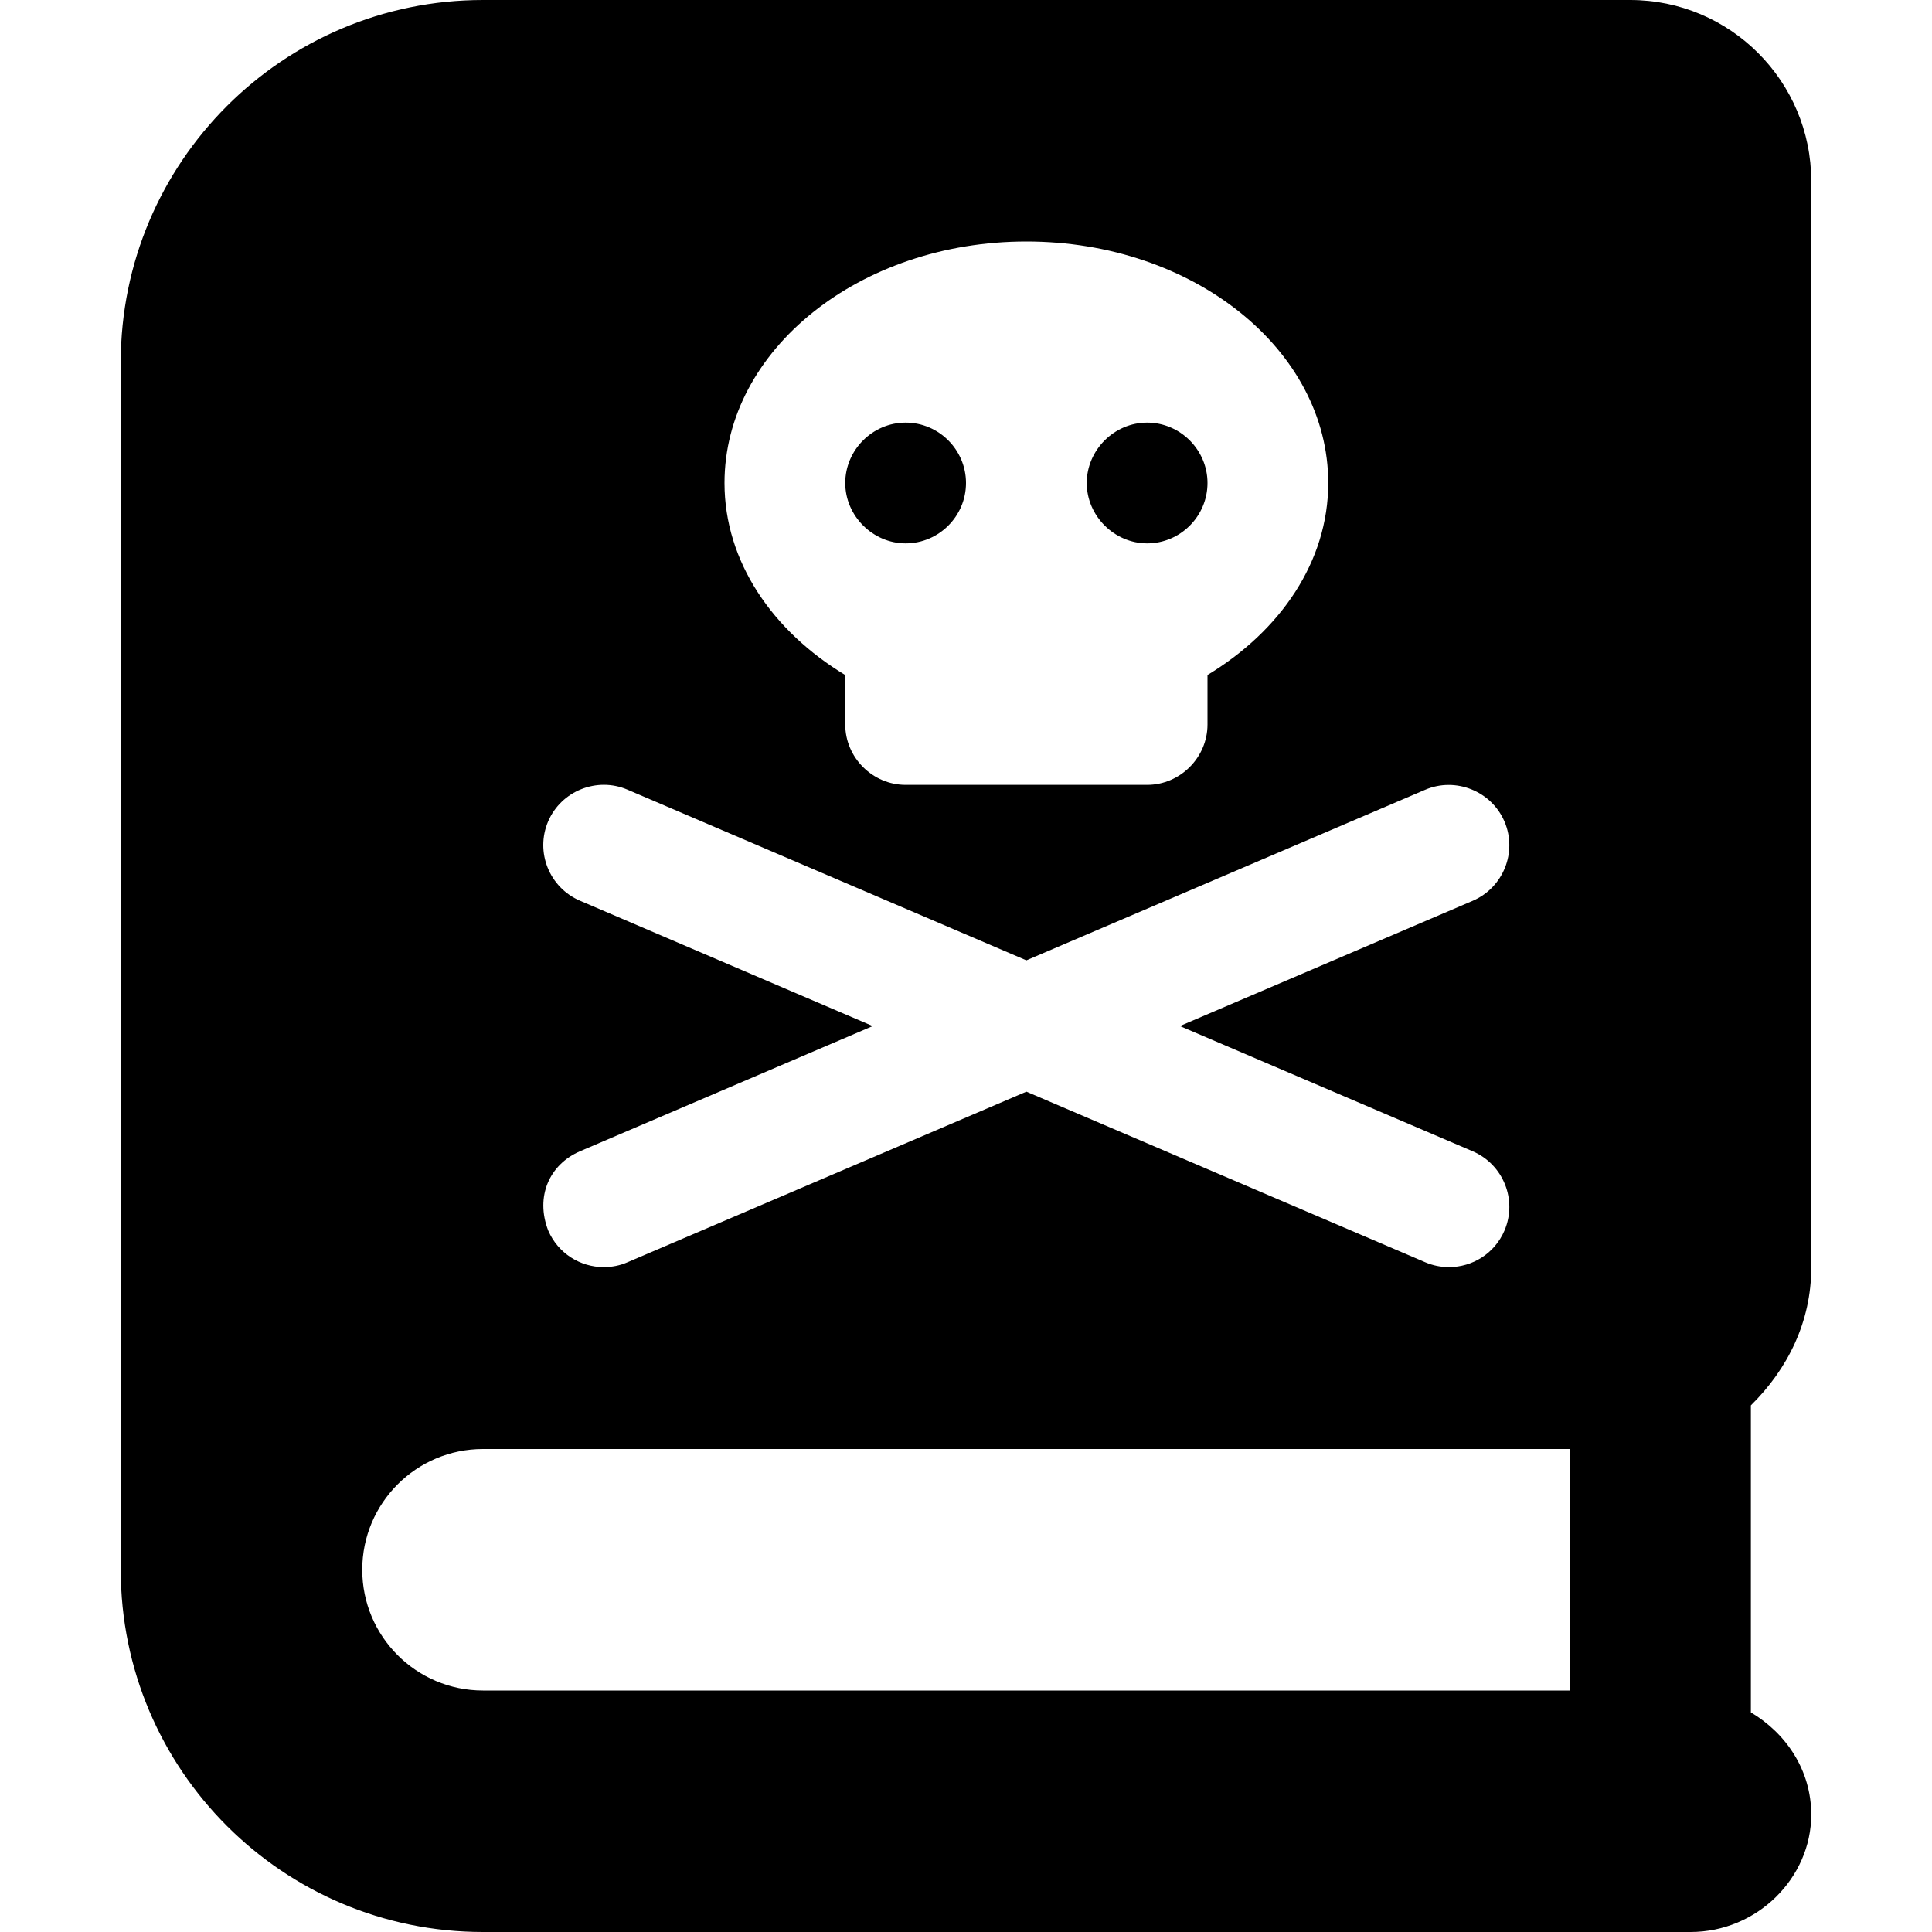 <svg xmlns="http://www.w3.org/2000/svg" viewBox="0 0 448 512" height="1em" width="1em">
  <path d="M272 144C280.8 144 288 136.8 288 128s-7.25-16-16-16S256 119.3 256 128S263.3 144 272 144zM448 336v-288C448 21.49 426.5 0 400 0H96C42.98 0 0 42.98 0 96v320c0 53.02 42.98 96 96 96h320c17.67 0 32-14.33 32-31.1c0-11.72-6.607-21.52-16-27.1v-81.36C441.8 362.8 448 350.2 448 336zM240 64C284.3 64 320 92.75 320 128c0 20.88-12.75 39.25-32 50.88V192c0 8.75-7.25 16-16 16h-64C199.3 208 192 200.8 192 192V178.9C172.8 167.3 160 148.9 160 128C160 92.75 195.8 64 240 64zM121.7 238.7c-8.125-3.484-11.91-12.89-8.438-21.02c3.469-8.094 12.94-11.86 21-8.422L240 254.5l105.7-45.21c8.031-3.438 17.53 .328 21 8.422c3.469 8.125-.312 17.53-8.438 21.02l-77.58 33.18l77.58 33.18c8.125 3.484 11.91 12.89 8.438 21.02C364.1 332.2 358.2 335.8 352 335.8c-2.094 0-4.25-.406-6.281-1.281L240 289.3l-105.7 45.21C132.3 335.4 130.1 335.8 128 335.8c-6.219 0-12.12-3.641-14.72-9.703C109.8 317.1 113.6 308.6 121.7 305.1l77.58-33.18L121.7 238.7zM384 448H96c-17.67 0-32-14.33-32-32c0-17.67 14.33-32 32-32h288V448zM208 144C216.8 144 224 136.8 224 128S216.8 112 208 112S192 119.3 192 128S199.3 144 208 144z"/>
</svg>

